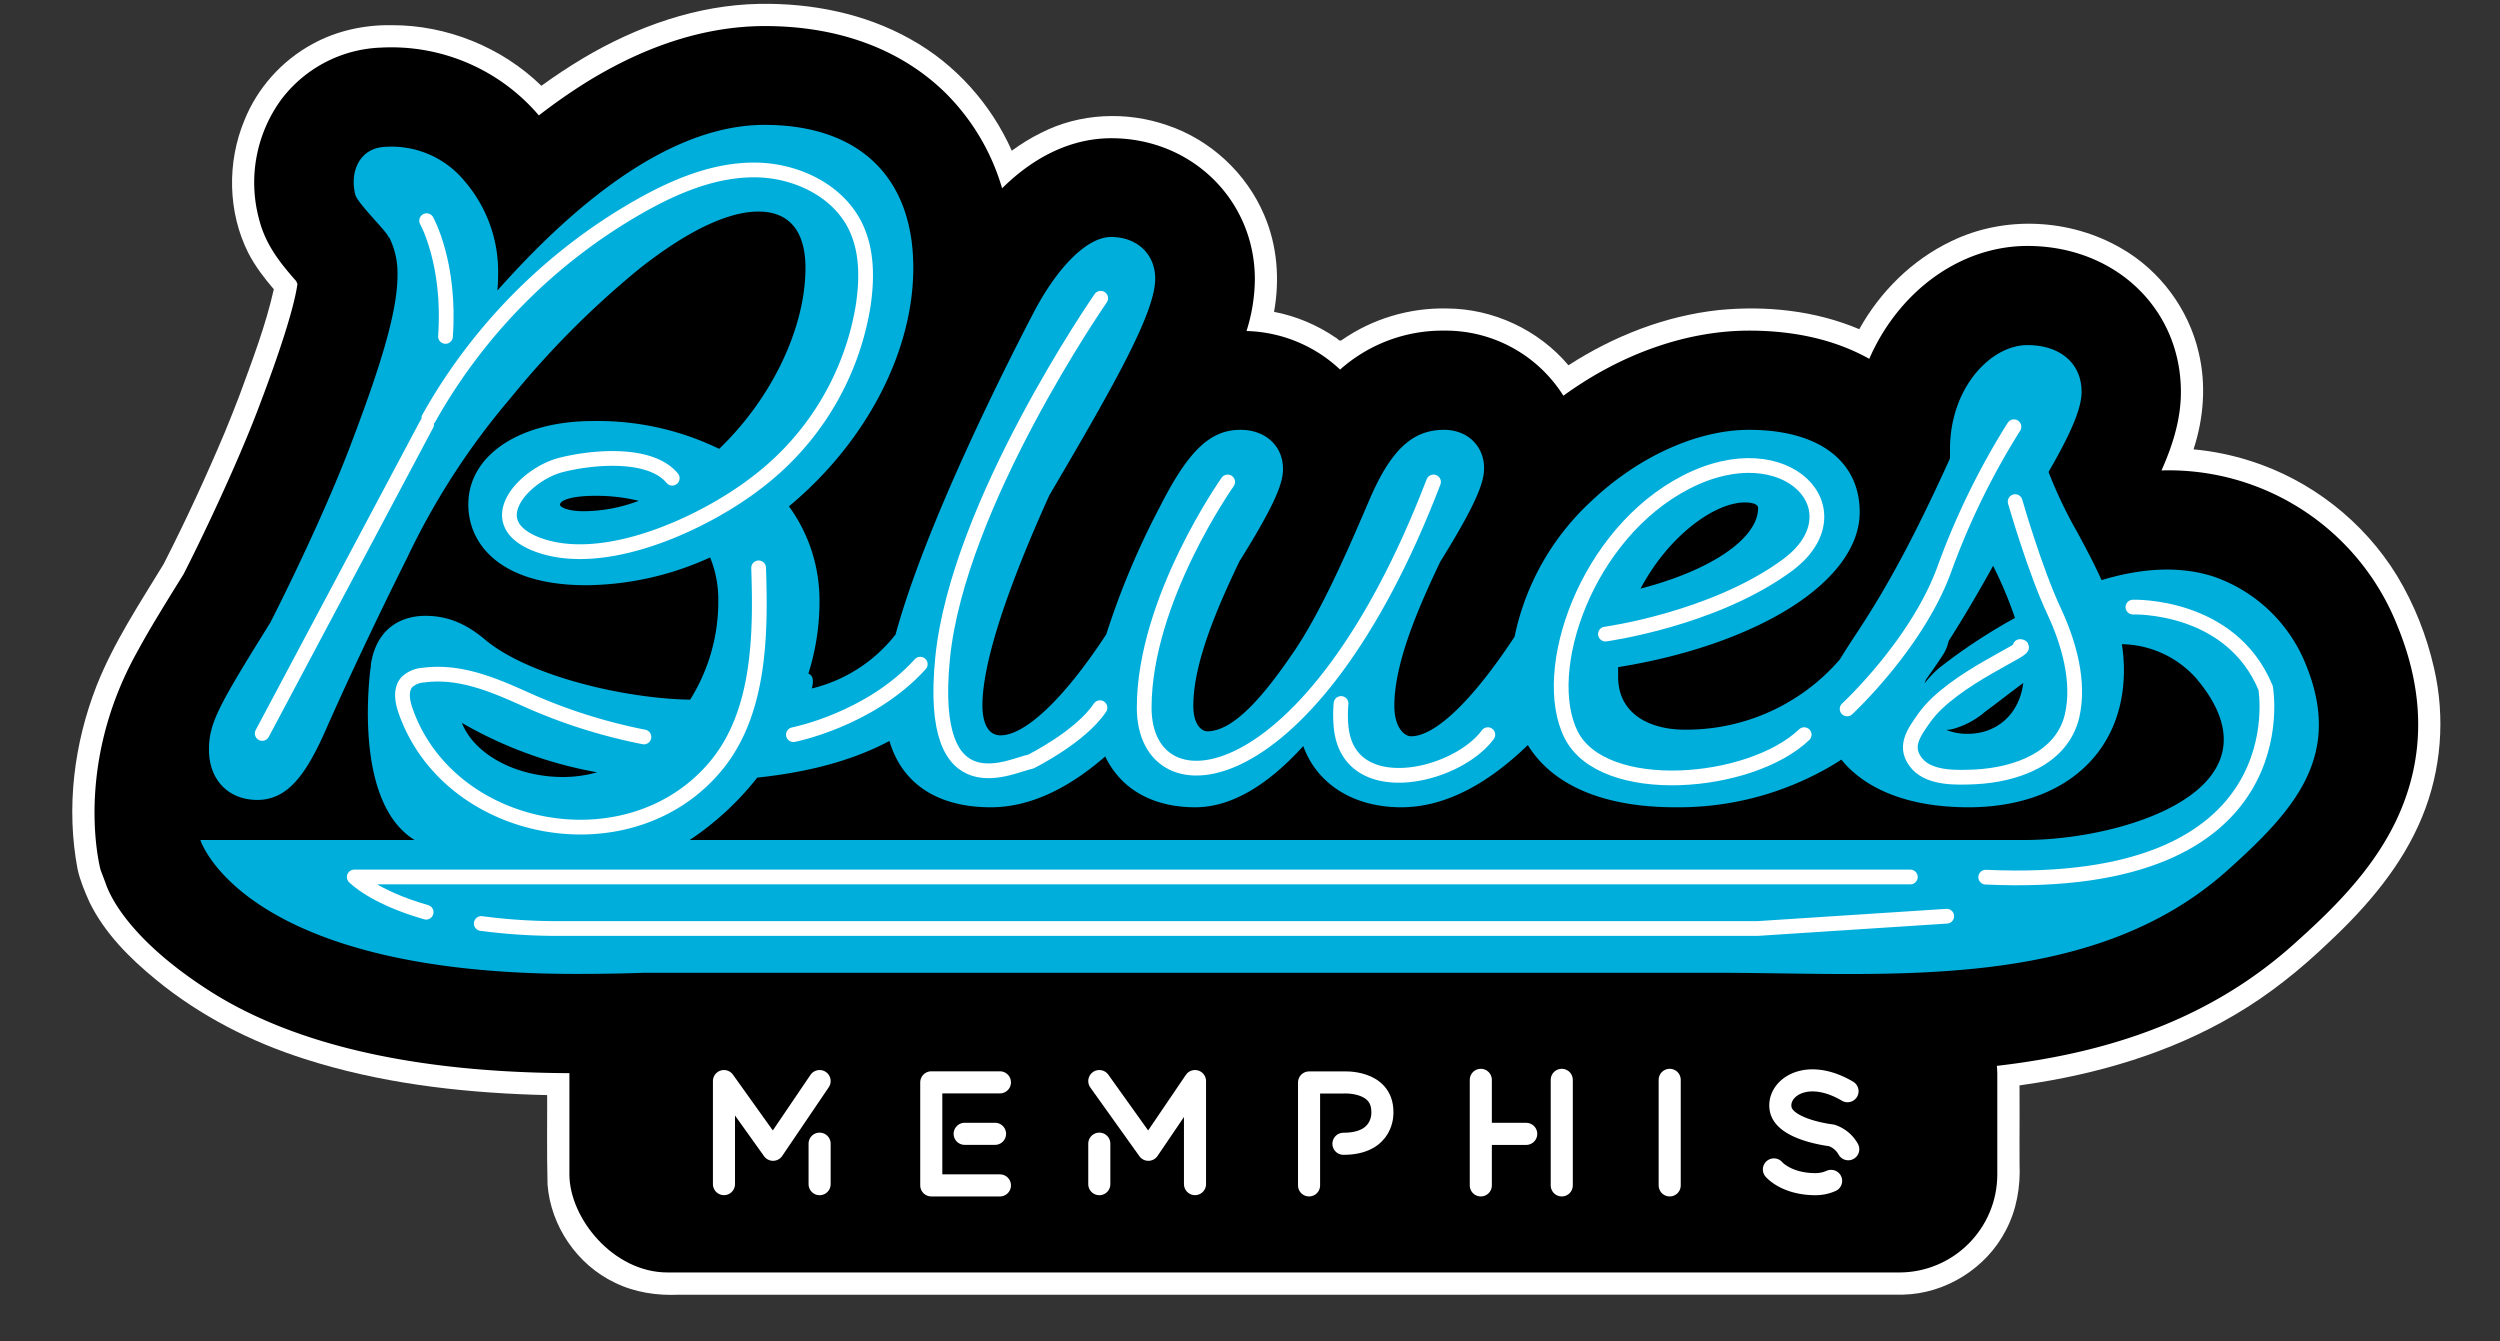 <?xml version="1.0" encoding="UTF-8" standalone="no"?>
<svg
   id="Layer_1"
   data-name="Layer 1"
   version="1.1"
   width="449.334"
   height="241.021"
   sodipodi:docname="MEM2.svg"
   inkscape:version="1.1.1 (3bf5ae0d25, 2021-09-20)"
   xmlns:inkscape="http://www.inkscape.org/namespaces/inkscape"
   xmlns:sodipodi="http://sodipodi.sourceforge.net/DTD/sodipodi-0.dtd"
   xmlns="http://www.w3.org/2000/svg"
   xmlns:svg="http://www.w3.org/2000/svg">
  <rect width="100%" height="100%" fill="#333333" stroke="none"/>
  <path
     id="rect1035"
     style="fill:#ffffff"
     d="m 340.094,171.346 c -73.605,0.002 -147.211,-0.011 -220.816,0.015 -7.83,0.157 -15.339,4.997 -18.725,12.058 -1.789,3.581 -2.397,7.646 -2.213,11.619 0.036,5.955 -0.082,11.914 0.074,17.866 0.569,7.454 5.327,14.418 12.083,17.629 3.561,1.758 7.589,2.352 11.529,2.172 73.338,-0.002 146.677,0.011 220.016,-0.015 7.63,-0.158 14.965,-4.748 18.46,-11.531 1.959,-3.676 2.674,-7.905 2.478,-12.04 -0.035,-5.992 0.082,-11.987 -0.074,-17.976 -0.572,-7.486 -5.372,-14.477 -12.173,-17.669 -3.296,-1.583 -6.993,-2.267 -10.639,-2.128 z" />
  <path
     id="path933"
     style="fill:#ffffff"
     d="m 136.482,0.695 c -11.206,0.2 -22.081,4.074 -31.649,9.751 -2.581,1.545 -5.094,3.205 -7.527,4.974 C 90.184,8.486 80.312,4.491 70.371,4.525 65.447,4.455 60.482,5.526 56.155,7.914 50.659,10.895 46.252,15.816 43.928,21.625 c -3.148,7.557 -2.988,16.509 0.702,23.846 1.224,2.368 2.855,4.499 4.584,6.517 -1.459,6.51 -3.858,12.756 -6.147,19.007 -0.866,2.257 -1.689,4.353 -2.616,6.593 -3.39,8.039 -7.055,15.985 -11.036,23.78 -4.317,7.106 -8.969,14.094 -12.044,21.859 -4.075,10.411 -5.519,21.967 -3.428,32.992 0.46,2.079 1.301,4.051 2.167,5.988 2.731,5.55 7.206,10.016 11.942,13.892 7.84,6.423 16.996,11.139 26.637,14.209 13.357,4.305 27.415,5.992 41.397,6.457 7.417,0.258 14.837,0.013 22.254,-0.081 64.642,0.004 129.284,-0.01 193.926,0.019 17.165,0.167 34.436,0.762 51.478,-1.736 13.23,-1.895 26.333,-5.73 37.895,-12.553 6.225,-3.639 11.869,-8.189 17.061,-13.176 6.81,-6.385 13.065,-13.683 16.635,-22.408 3.465,-8.386 4.197,-17.841 2.159,-26.676 -1.324,-5.867 -3.568,-11.545 -6.682,-16.693 -5.969,-9.751 -15.533,-17.223 -26.442,-20.647 -3.285,-1.046 -6.687,-1.737 -10.12,-2.051 1.836,-5.588 2.304,-11.673 0.924,-17.417 -1.81,-7.818 -6.982,-14.778 -13.961,-18.745 -9.16,-5.309 -20.964,-5.9 -30.512,-1.244 -7.011,3.34 -12.769,9.049 -16.529,15.811 -7.936,-3.365 -16.763,-4.274 -25.296,-3.437 -9.627,1.052 -18.867,4.683 -26.972,9.924 -5.355,-6.364 -13.56,-10.198 -21.879,-10.211 -6.688,-0.153 -13.398,1.856 -18.883,5.69 -0.403,0.339 -0.743,-0.332 -1.125,-0.481 -3.31,-2.267 -7.089,-3.849 -11.03,-4.603 1.059,-5.81 0.585,-11.948 -1.767,-17.395 -3.173,-7.502 -9.64,-13.512 -17.358,-16.121 -7.371,-2.58 -15.804,-2.234 -22.783,1.362 -1.837,0.896 -3.575,1.985 -5.225,3.189 C 178.117,18.688 171.683,11.481 163.623,7.026 155.403,2.407 145.85,0.538 136.482,0.695 Z" />
  <sodipodi:namedview
     id="namedview59"
     pagecolor="#8d8d8d"
     bordercolor="#666666"
     borderopacity="1.0"
     inkscape:pageshadow="2"
     inkscape:pageopacity="0"
     inkscape:pagecheckerboard="true"
     showgrid="false"
     inkscape:zoom="2.1222652"
     inkscape:cx="235.36173"
     inkscape:cy="74.213158"
     inkscape:window-width="1920"
     inkscape:window-height="1017"
     inkscape:window-x="-8"
     inkscape:window-y="-8"
     inkscape:window-maximized="1"
     inkscape:current-layer="Layer_1"
     fit-margin-top="0"
     fit-margin-left="0"
     fit-margin-right="0"
     fit-margin-bottom="0" />
  <defs
     id="defs4">
    <style
       id="style2">.cls-10,.cls-5,.cls-6,.cls-8,.cls-9{fill:none}.cls-5,.cls-6{stroke:#fff}.cls-10,.cls-5,.cls-6,.cls-7,.cls-8,.cls-9{stroke-linecap:round;stroke-linejoin:round}.cls-5{stroke-width:2.65px}.cls-6{stroke-width:3.97px}.cls-7,.cls-8{stroke:#f65d32;stroke-width:4.41px}.cls-9{stroke:#f2d425;stroke-width:4.47px}.cls-10{stroke:#00aedc;stroke-width:4.44px}</style>
  </defs>
  <rect
     x="102.341"
     y="175.345"
     width="256.64"
     height="53.36"
     rx="17.64"
     id="rect172"
     ry="17.64" />
  <path
     d="m 430.971,112.685 a 44.17,44.17 0 0 0 -42.48,-28.13 c 2.38,-5.31 3.49,-9.82 3.49,-14.1 0,-15 -11.86,-26.25 -27.59,-26.25 -8.75,0 -17.25,4.32 -23.33,11.86 a 36.68,36.68 0 0 0 -5.09,8.43 c -6,-3.36 -13.26,-5.07 -21.59,-5.07 -11.17,0 -23,4.14 -33.39,11.7 a 25,25 0 0 0 -21.39,-11.7 27.69,27.69 0 0 0 -18.74,7 25.51,25.51 0 0 0 -16.82,-6.93 31.63,31.63 0 0 0 1.5,-9.3 c 0,-14.21 -11.33,-25.35 -25.8,-25.35 -6.93,0 -13.67,3.1 -19.63,9 a 39.88,39.88 0 0 0 -10.49,-17.45 c -8,-7.66 -19.08,-11.71 -32.13,-11.71 -10.49,0 -21.32,3.41 -32.19,10.15 a 102.73,102.73 0 0 0 -8.45,5.91 34.81,34.81 0 0 0 -28.34,-12.19 23.5,23.5 0 0 0 -18,9.39 25.3,25.3 0 0 0 -3.94,21.48 c 1.16,4.57 3.8,7.86 6.65,11.08 l 0.24,0.52 c -0.85,6.12 -5.63,18.71 -7.23,22.91 -4,10.41 -10.16,23.24 -13.22,29.23 -3.45,5.57 -6.16,9.94 -8.21,13.74 -11.81,20.95 -6.72,39.46 -6.72,39.46 l 0.87,2.29 c 1,3.08 5.09,10.69 18.59,19.36 15.36,9.87 37.53,14.87 65.88,14.87 4.45,0 8.66,-0.07 12.52,-0.2 h 192.76 c 3.54,0 7.16,0.05 11,0.1 h 0.13 c 3.87,0.05 7.87,0.11 12,0.11 28.31,0 57.64,-2.8 80.36,-23.12 6.56,-5.87 13.94,-12.9 18.38,-22.09 5.26,-10.91 5.42,-22.69 0.4,-35 z"
     id="path178" />
  <path
     d="m 414.441,119.445 a 27.58,27.58 0 0 0 -16.48,-15.78 c -6.55,-2.14 -13.55,-1.41 -20.24,0.6 -1.35,-3 -2.88,-5.86 -4.35,-8.58 a 81.25,81.25 0 0 1 -5.18,-10.86 c 4.15,-7.17 5.94,-11.5 5.94,-14.4 0,-5.1 -3.83,-8.4 -9.74,-8.4 -6.58,0 -13.91,7.68 -13.91,18.7 v 1.66 c -6.19,13.65 -11,22.61 -16.4,30.84 -1.32,2 -2.45,3.74 -3.4,5.3 a 36.43,36.43 0 0 1 -27.94,12.62 c -5.76,0 -11.91,-2.5 -11.91,-9.52 v -1.72 c 11.61,-1.85 22.23,-5.43 30.05,-10.12 8.62,-5.17 13.37,-11.46 13.37,-17.72 0,-9.27 -7.43,-14.81 -19.89,-14.81 -9.25,0 -19.81,4.76 -28.24,12.72 a 45.74,45.74 0 0 0 -13.9,24.46 c -7.49,11.4 -14.24,17.9 -18.61,17.9 -1.14,0 -3,-1.49 -3,-5.49 0,-7.59 4.18,-17.35 8.27,-25.92 6.52,-10.47 7.86,-14.28 7.86,-16.77 0,-4 -3,-6.9 -7.2,-6.9 -5.72,0 -9.62,3.68 -13.46,12.69 -3.68,8.58 -8.71,20.33 -14,27.87 -4.38,6.35 -10.06,13.63 -15.1,13.63 -0.86,0 -2.5,-1 -2.5,-4.6 0,-7.59 4.17,-17.35 8.27,-25.92 5.79,-9.31 7.85,-13.66 7.85,-16.62 0,-4.15 -3.14,-7.05 -7.64,-7.05 -5.44,0 -9.36,3.73 -14.45,13.76 a 142,142 0 0 0 -9.68,23 c -7.44,11.38 -14.51,18.15 -19,18.15 -2.94,0 -3.26,-3.74 -3.26,-5.35 0,-7.31 4,-20 12,-37.73 l 0.58,-1 c 11.16,-19 18.48,-31.93 18.48,-38 0,-4.41 -3.26,-7.49 -7.94,-7.49 -4.23,0 -9.59,5.27 -14,13.75 -5.07,9.72 -19.36,38 -24.73,57.7 a 27.27,27.27 0 0 1 -15.05,9.7 c 0.42,-1.56 0.15,-2.39 -0.62,-2.66 a 43.1,43.1 0 0 0 2,-12.93 28.73,28.73 0 0 0 -5.49,-17.15 c 13.83,-11.48 22.35,-27.74 22.35,-42.86 0,-16.33 -9.75,-25.7 -26.75,-25.7 -14.3,0 -30.43,10 -48,29.77 0.08,-1 0.13,-2.09 0.13,-3.17 a 24.9,24.9 0 0 0 -6,-16.46 17,17 0 0 0 -14.31,-6.19 c -4.56,0.19 -6.42,4.43 -5.36,8.61 0.41,1.57 6.06,7 5.9,7.56 l -0.2,0.73 0.3,-0.82 a 14.37,14.37 0 0 1 1.58,7 c 0,6.93 -3.41,17.32 -8.53,30.79 -4.63,12.16 -11.9,26.91 -14.35,31.68 -9.33,15 -11,18 -11,22.83 0,5.38 3.5,9 8.69,9 5.63,0 8.92,-4.9 12.41,-12.83 3.49,-7.93 9,-19.67 14.47,-30.59 a 130.31,130.31 0 0 1 18.56,-28.72 162.09,162.09 0 0 1 23.05,-23.2 c 8.58,-6.81 16,-10.41 21.56,-10.41 7,0 8.47,5.5 8.47,10.11 0,10.82 -6.05,23.45 -15.51,32.54 a 49.93,49.93 0 0 0 -22.67,-5 c -13.2,0 -22.42,6.15 -22.42,15 0,7 5.57,14.51 21.23,14.51 a 54.53,54.53 0 0 0 22.23,-5 20,20 0 0 1 1.47,7.85 33.16,33.16 0 0 1 -5.06,17.72 c -11.89,-0.2 -29,-4.27 -36.77,-10.72 -3.54,-3 -6.88,-4.35 -10.83,-4.35 -2.68,0 -8.51,0.92 -9.78,8.69 v 0.25 c 0,0.24 -0.07,0.49 -0.1,0.74 -0.54,4.64 -2.22,24.34 7.95,30.61 h -38.5 c 0,0 7.5,24.07 67.48,24.07 4.51,0 8.56,-0.07 12.21,-0.2 h 193 c 30.4,0 67,3.61 91.58,-18.36 12.36,-11.04 20.82,-20.74 14.16,-37.04 z m -100.8,-29.14 c 0.24,0 2.35,0 2.35,1 0,5.49 -8.51,11.22 -21.13,14.49 4.97,-9.39 13.23,-15.49 18.78,-15.49 z m -208.69,1.58 c -3,0 -4.3,-0.76 -4.3,-1.16 0,-0.8 2,-1.61 6.39,-1.61 a 32.05,32.05 0 0 1 7.77,0.9 28.55,28.55 0 0 1 -9.86,1.87 z m 241.22,30.24 c 1,-1.39 2,-2.84 3,-4.35 a 7.47,7.47 0 0 0 1.06,-2.56 c 2.87,-4.5 5.5,-9 8,-13.52 a 73.82,73.82 0 0 1 3.93,9.37 101.91,101.91 0 0 0 -13,8.5 17.11,17.11 0 0 0 -3.26,3.27 c 0.07,-0.22 0.16,-0.46 0.27,-0.71 z m 17.48,0.63 c -0.68,5.46 -4.6,9.14 -10,9.14 a 10.13,10.13 0 0 1 -3.85,-0.71 7.18,7.18 0 0 0 1,-0.11 15,15 0 0 0 6,-3.16 c 2.31,-1.69 4.55,-3.48 6.85,-5.16 z m -256.33,16.05 a 22.5,22.5 0 0 1 -6.1,0.85 c -8.56,0 -16,-4.12 -18.21,-9.73 a 74.68,74.68 0 0 0 24.31,8.88 z m 256.57,12.17 h -239.93 a 52.19,52.19 0 0 0 12.14,-11.21 c 9.4,-1 17.25,-3.13 23.76,-6.59 2.25,7.66 8.62,11.92 18.23,11.92 7.55,0 14.57,-3.93 20.56,-9.14 a 15.33,15.33 0 0 0 3.08,4.37 c 3.16,3.12 7.68,4.77 13.08,4.77 6.28,0 12.8,-3.71 19.43,-11 2.47,6.82 9,11 17.6,11 8.41,0 16.15,-4.78 22.76,-11.18 4.45,7.22 13.58,11.18 26.5,11.18 a 54.28,54.28 0 0 0 28.14,-7.5 c 0.57,-0.34 1.15,-0.7 1.71,-1.07 4,4.95 11.42,8.57 22.84,8.57 17,0 27.95,-9.68 27.95,-24.66 a 29.77,29.77 0 0 0 -0.37,-4.65 18.26,18.26 0 0 1 13.42,6.2 c 16.63,19.82 -13.03,28.99 -30.9,28.99 z"
     id="path180"
     style="fill:#00aedc" />
  <path
     class="cls-5"
     id="line182"
     style="fill:none;stroke:#ffffff;stroke-width:2.65px;stroke-linecap:round;stroke-linejoin:round"
     d="m 76.681,76.265 -29.55,55.56" />
  <path
     class="cls-5"
     d="m 76.681,39.665 c 0,0 4.33,7.7 3.39,20.8"
     id="path184"
     style="fill:none;stroke:#ffffff;stroke-width:2.65px;stroke-linecap:round;stroke-linejoin:round" />
  <path
     class="cls-5"
     d="m 77.081,75.155 a 100.16,100.16 0 0 1 37.86,-38.07 c 6.35,-3.6 13.34,-6.55 20.64,-6.54 7.3,0.01 14.94,3.55 18.16,10.1 2.16,4.4 2.12,9.57 1.38,14.42 a 50,50 0 0 1 -19.47,31.94 c -9.35,7.11 -27.1,15.36 -39.05,10.88 -10.57,-4 -2.21,-12.65 4.17,-14.3 5.27,-1.37 16,-2.52 20.05,2.36"
     id="path186"
     style="fill:none;stroke:#ffffff;stroke-width:2.65px;stroke-linecap:round;stroke-linejoin:round" />
  <path
     class="cls-5"
     d="m 136.351,102.065 c 0.4,12 0.26,26 -7.64,35.55 -15.38,18.61 -47.9,12.62 -55.8,-9.82 -0.61,-1.74 -1,-3.9 0.27,-5.24 a 4.81,4.81 0 0 1 3,-1.22 c 6.48,-0.85 12.56,1.77 18.32,4.36 a 97.57,97.57 0 0 0 21.23,6.76"
     id="path188"
     style="fill:none;stroke:#ffffff;stroke-width:2.65px;stroke-linecap:round;stroke-linejoin:round" />
  <path
     class="cls-5"
     d="m 197.831,53.605 c 0,0 -25.69,37 -28.42,64.73 -2.73,27.73 12.72,19 15.81,18.57 0,0 8.95,-4.42 12.48,-9.71"
     id="path190"
     style="fill:none;stroke:#ffffff;stroke-width:2.65px;stroke-linecap:round;stroke-linejoin:round" />
  <path
     class="cls-5"
     d="m 220.651,86.625 c 0,0 -15,21.17 -15,40.57 0,19.4 30,16.76 52,-40.57"
     id="path192"
     style="fill:none;stroke:#ffffff;stroke-width:2.65px;stroke-linecap:round;stroke-linejoin:round" />
  <path
     class="cls-5"
     d="m 241.031,126.445 a 23.18,23.18 0 0 0 0,4.08 c 1.18,13.64 20.62,9.3 26.38,1.52"
     id="path194"
     style="fill:none;stroke:#ffffff;stroke-width:2.65px;stroke-linecap:round;stroke-linejoin:round" />
  <path
     class="cls-5"
     d="m 288.551,113.965 c 0,0 19.41,-2.64 32.64,-12.34 13.23,-9.7 0,-24.26 -18.08,-15 -18.08,9.26 -26.46,34 -20.73,45.42 5.73,11.42 32.19,9.26 41.89,0"
     id="path196"
     style="fill:none;stroke:#ffffff;stroke-width:2.65px;stroke-linecap:round;stroke-linejoin:round" />
  <path
     class="cls-5"
     d="m 331.991,127.415 c 0,0 12.84,-11.86 17.64,-25.57 a 133.69,133.69 0 0 1 12.34,-25.14"
     id="path198"
     style="fill:none;stroke:#ffffff;stroke-width:2.65px;stroke-linecap:round;stroke-linejoin:round" />
  <path
     class="cls-5"
     d="m 362.191,90.155 c 0,0 3.53,12.35 7.06,19.84 2.58,5.56 4.58,12.49 3.18,18.63 -1.81,7.79 -10.23,10.64 -17.36,11 -3.22,0.14 -8,0.36 -10.41,-2.25 -2.68,-3 -0.74,-5.61 1.22,-8.38 5.06,-7.14 19.64,-12.71 17.2,-12.79"
     id="path200"
     style="fill:none;stroke:#ffffff;stroke-width:2.65px;stroke-linecap:round;stroke-linejoin:round" />
  <path
     class="cls-5"
     d="m 86.501,165.985 a 104.41,104.41 0 0 0 14.21,0.9 h 215.18 l 34,-2.21"
     id="path202"
     style="fill:none;stroke:#ffffff;stroke-width:2.65px;stroke-linecap:round;stroke-linejoin:round" />
  <path
     class="cls-5"
     d="M 343.351,157.625 H 63.671 c 0,0 3.44,3.62 12.92,6.33"
     id="path204"
     style="fill:none;stroke:#ffffff;stroke-width:2.65px;stroke-linecap:round;stroke-linejoin:round" />
  <path
     class="cls-5"
     d="m 383.361,109.115 c 0,0 17.6,-0.6 23.85,14.54 0,0 6.58,36.61 -50.31,34"
     id="path206"
     style="fill:none;stroke:#ffffff;stroke-width:2.65px;stroke-linecap:round;stroke-linejoin:round" />
  <path
     class="cls-5"
     d="m 142.601,132.045 c 0,0 13.76,-2.68 22.8,-12.67"
     id="path208"
     style="fill:none;stroke:#ffffff;stroke-width:2.65px;stroke-linecap:round;stroke-linejoin:round" />
  <path
     class="cls-6"
     id="line210"
     style="fill:none;stroke:#ffffff;stroke-width:3.97px;stroke-linecap:round;stroke-linejoin:round"
     d="m 147.311,205.555 v 7.28" />
  <path
     class="cls-6"
     id="polyline212"
     style="fill:none;stroke:#ffffff;stroke-width:3.97px;stroke-linecap:round;stroke-linejoin:round"
     d="m 130.121,212.825 v -18.52 l 8.82,12.35 8.37,-12.35" />
  <path
     class="cls-6"
     id="polyline214"
     style="fill:none;stroke:#ffffff;stroke-width:3.97px;stroke-linecap:round;stroke-linejoin:round"
     d="m 197.581,194.305 8.82,12.35 8.38,-12.35 v 18.52" />
  <path
     class="cls-6"
     id="line216"
     style="fill:none;stroke:#ffffff;stroke-width:3.97px;stroke-linecap:round;stroke-linejoin:round"
     d="m 197.581,212.835 v -7.28" />
  <path
     class="cls-6"
     id="polyline218"
     style="fill:none;stroke:#ffffff;stroke-width:3.97px;stroke-linecap:round;stroke-linejoin:round"
     d="m 179.721,213.055 h -12.34 v -18.52 h 12.34" />
  <path
     class="cls-6"
     id="line220"
     style="fill:none;stroke:#ffffff;stroke-width:3.97px;stroke-linecap:round;stroke-linejoin:round"
     d="m 173.381,203.785 h 5.46" />
  <path
     class="cls-6"
     d="m 235.281,213.055 v -18.5 h 6.18 c 0,0 7,-0.45 7,5.29 0,0 0.44,5.73 -7,5.73 h 0.09"
     id="path222"
     style="fill:none;stroke:#ffffff;stroke-width:3.97px;stroke-linecap:round;stroke-linejoin:round" />
  <path
     class="cls-6"
     id="line224"
     style="fill:none;stroke:#ffffff;stroke-width:3.97px;stroke-linecap:round;stroke-linejoin:round"
     d="m 266.151,194.085 v 18.97" />
  <path
     class="cls-6"
     id="line226"
     style="fill:none;stroke:#ffffff;stroke-width:3.97px;stroke-linecap:round;stroke-linejoin:round"
     d="m 280.701,194.085 v 18.97" />
  <path
     class="cls-6"
     id="line228"
     style="fill:none;stroke:#ffffff;stroke-width:3.97px;stroke-linecap:round;stroke-linejoin:round"
     d="m 266.591,203.795 h 7.72" />
  <path
     class="cls-6"
     id="line230"
     style="fill:none;stroke:#ffffff;stroke-width:3.97px;stroke-linecap:round;stroke-linejoin:round"
     d="m 300.101,194.085 v 18.97" />
  <path
     class="cls-6"
     d="m 332.191,206.555 a 5.32,5.32 0 0 0 -3,-2.49 c 0,0 -8.34,-0.94 -9.13,-4.66 -0.79,-3.72 4.51,-7.69 12,-3.28"
     id="path232"
     style="fill:none;stroke:#ffffff;stroke-width:3.97px;stroke-linecap:round;stroke-linejoin:round" />
  <path
     class="cls-6"
     d="m 318.831,210.185 c 0,0 2.21,2.65 7.5,2.65 a 6.92,6.92 0 0 0 2.78,-0.59"
     id="path234"
     style="fill:none;stroke:#ffffff;stroke-width:3.97px;stroke-linecap:round;stroke-linejoin:round" />
</svg>
